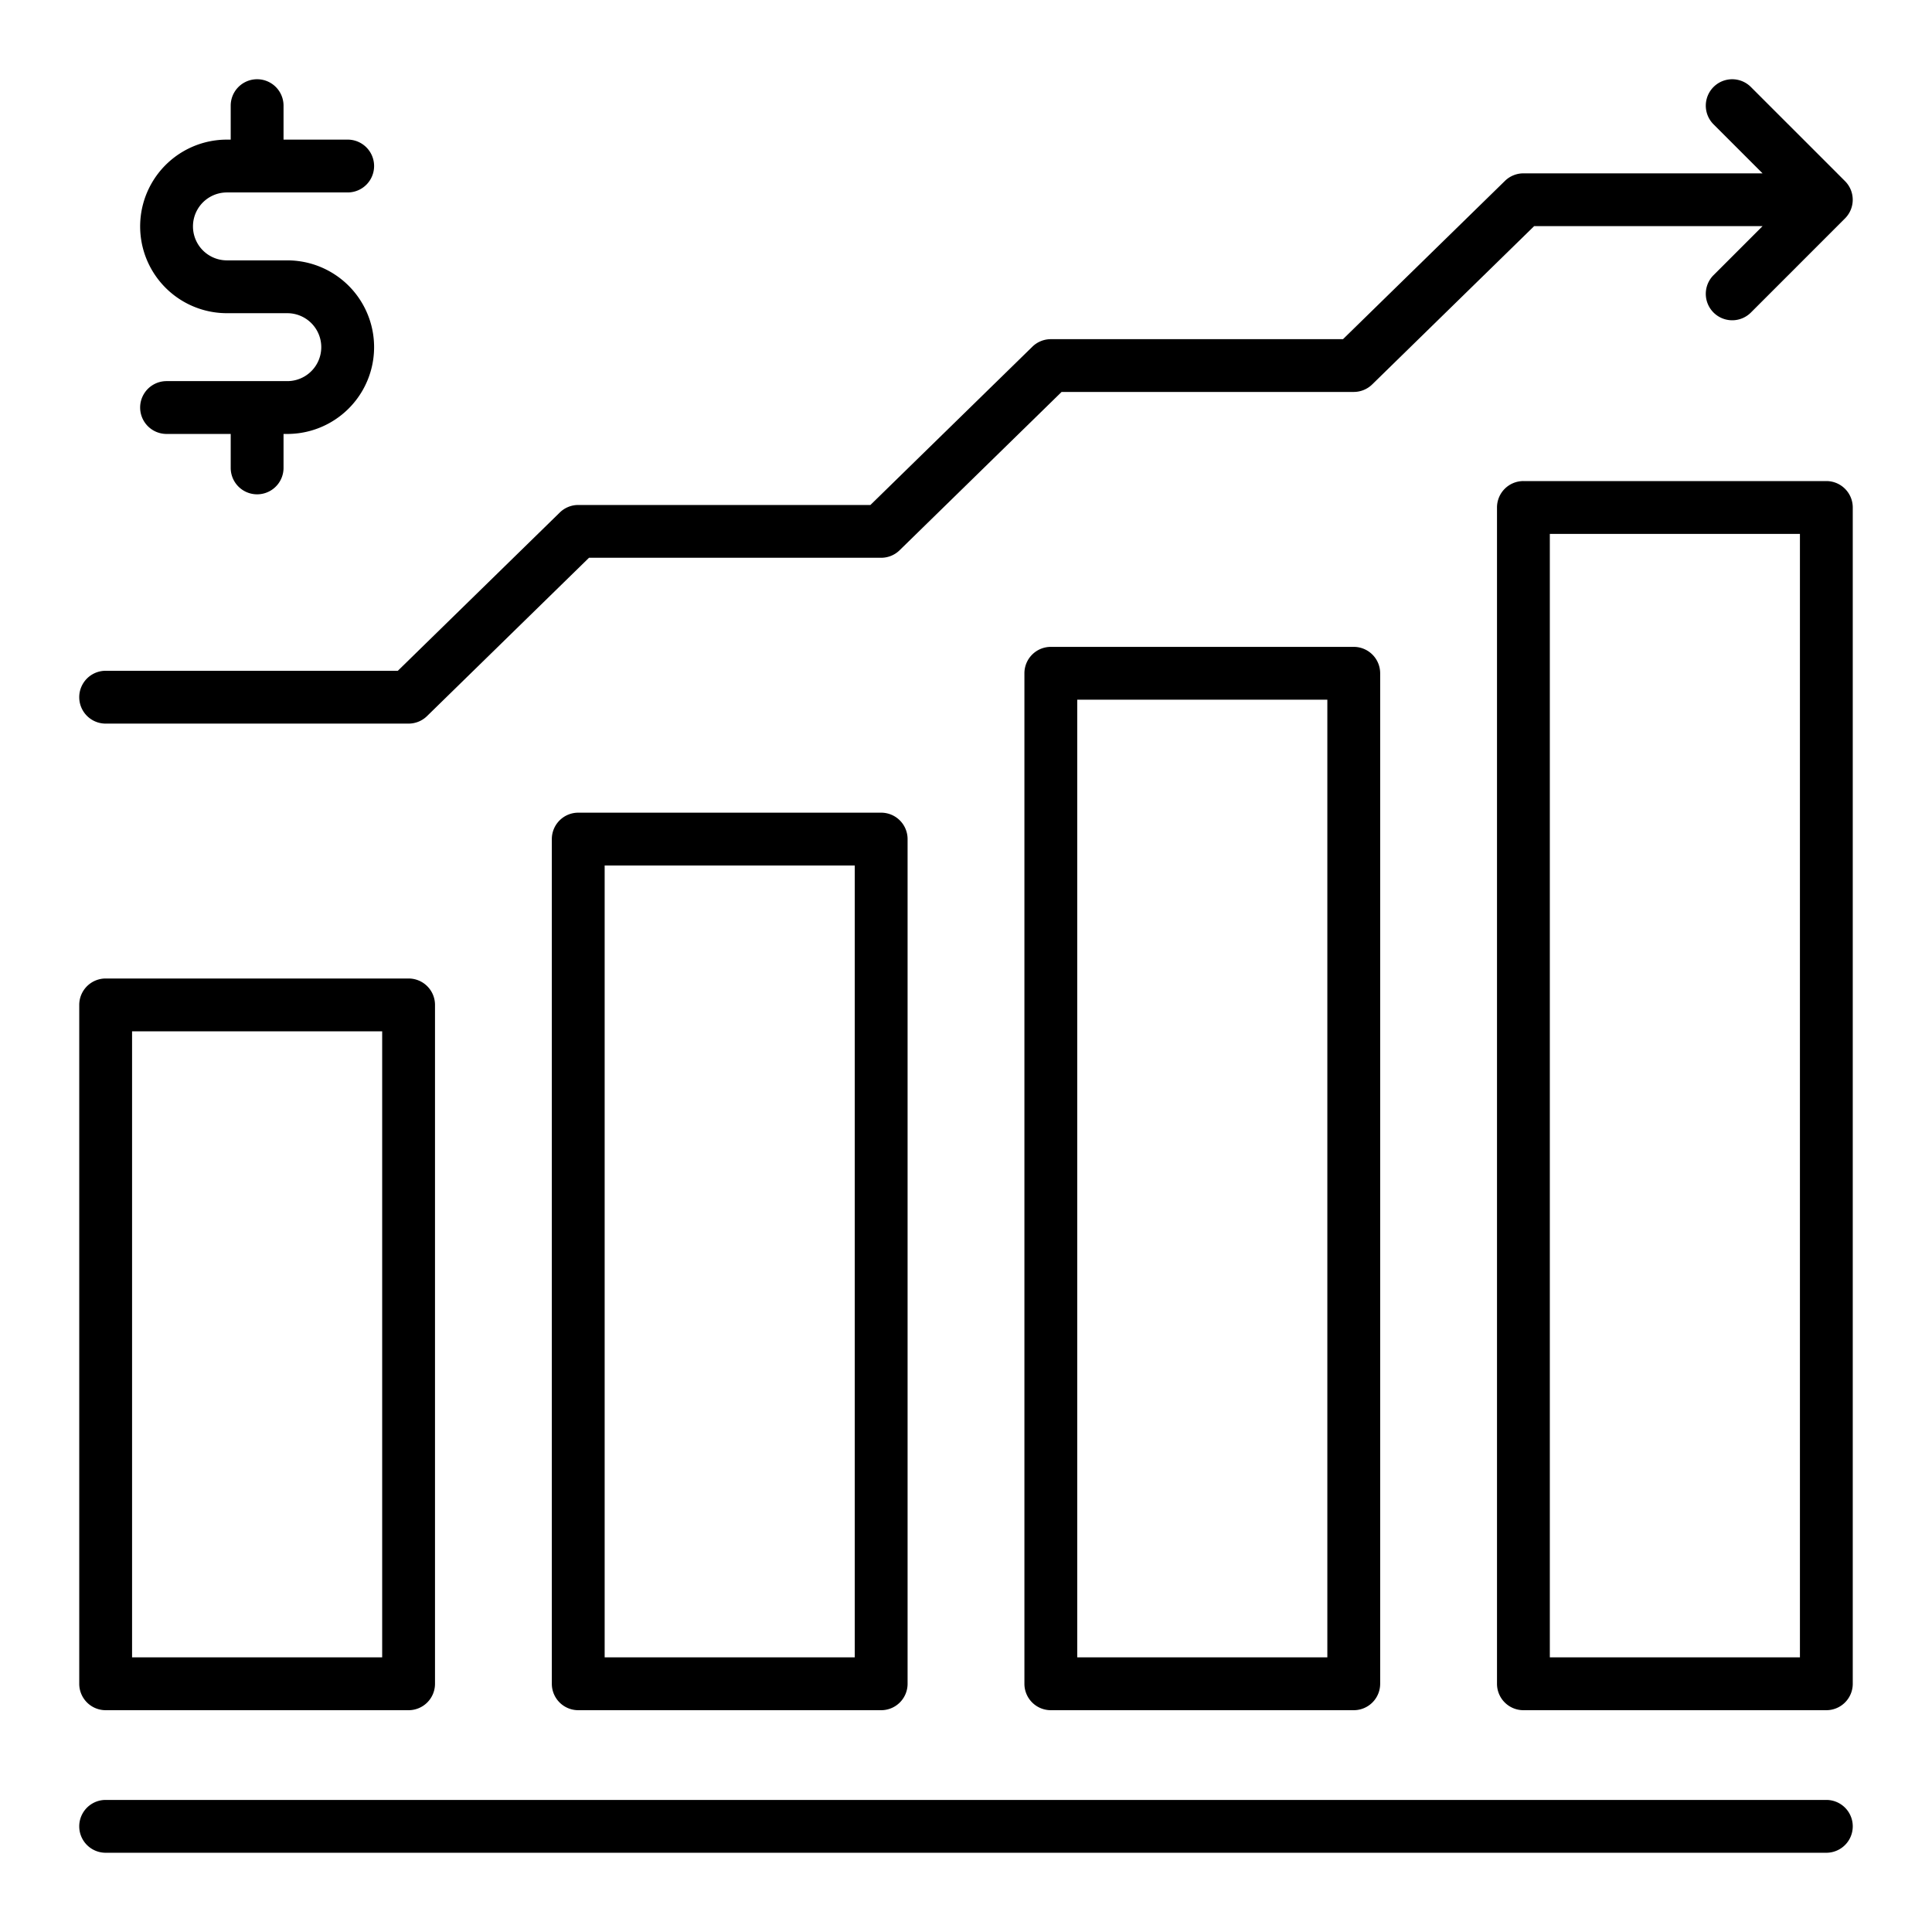 <svg xmlns="http://www.w3.org/2000/svg" width="128" height="128" viewBox="0 0 128 128">
  <title>INCREASE</title>
  <g>
    <path d="M19.035,25.25h-8a1.75,1.75,0,1,0,0,3.5h4.25V31a1.75,1.75,0,0,0,3.5,0V28.75h.25a5.75,5.75,0,0,0,0-11.5h-4a2.25,2.25,0,0,1,0-4.5h8a1.75,1.75,0,0,0,0-3.5h-4.25V7a1.75,1.75,0,0,0-3.5,0V9.25h-.25a5.75,5.75,0,0,0,0,11.5h4a2.25,2.25,0,0,1,0,4.5Z"/>
    <path d="M121,119.25H7a1.75,1.75,0,0,0,0,3.5H121a1.75,1.75,0,0,0,0-3.5Z"/>
    <path d="M121,31.872H100.93a1.749,1.749,0,0,0-1.75,1.75v77.933a1.75,1.75,0,0,0,1.75,1.75H121a1.751,1.751,0,0,0,1.75-1.75V33.622A1.75,1.75,0,0,0,121,31.872Zm-1.75,77.933H102.68V35.372h16.57Z"/>
    <path d="M69.62,42.857a1.75,1.75,0,0,0-1.75,1.75v66.948a1.75,1.75,0,0,0,1.75,1.75H89.69a1.751,1.751,0,0,0,1.75-1.75V44.607a1.751,1.751,0,0,0-1.75-1.75Zm18.32,66.948H71.37V46.357H87.94Z"/>
    <path d="M38.31,53.842a1.751,1.751,0,0,0-1.75,1.75v55.963a1.751,1.751,0,0,0,1.75,1.75H58.38a1.75,1.75,0,0,0,1.75-1.75V55.592a1.75,1.75,0,0,0-1.75-1.75Zm18.32,55.963H40.06V57.342H56.63Z"/>
    <path d="M7,113.305H27.07a1.75,1.75,0,0,0,1.75-1.75V66.578a1.75,1.75,0,0,0-1.75-1.75H7a1.751,1.751,0,0,0-1.75,1.75v44.977A1.751,1.751,0,0,0,7,113.305ZM8.75,68.328H25.32v41.477H8.75Z"/>
    <path d="M7,47.941H27.07a1.748,1.748,0,0,0,1.223-.5l10.73-10.487H58.38a1.75,1.75,0,0,0,1.223-.5l10.73-10.487H89.69a1.749,1.749,0,0,0,1.223-.5l10.73-10.487h15.133l-3.248,3.248A1.75,1.75,0,0,0,116,20.708l6.235-6.236a1.748,1.748,0,0,0,0-2.474L116,5.763a1.749,1.749,0,0,0-2.474,2.474l3.247,3.248H100.93a1.754,1.754,0,0,0-1.224.5L88.977,22.471H69.62a1.75,1.75,0,0,0-1.224.5L57.667,33.456H38.31a1.749,1.749,0,0,0-1.223.5L26.357,44.441H7a1.75,1.75,0,0,0,0,3.5Z"/>
  </g>
</svg>
